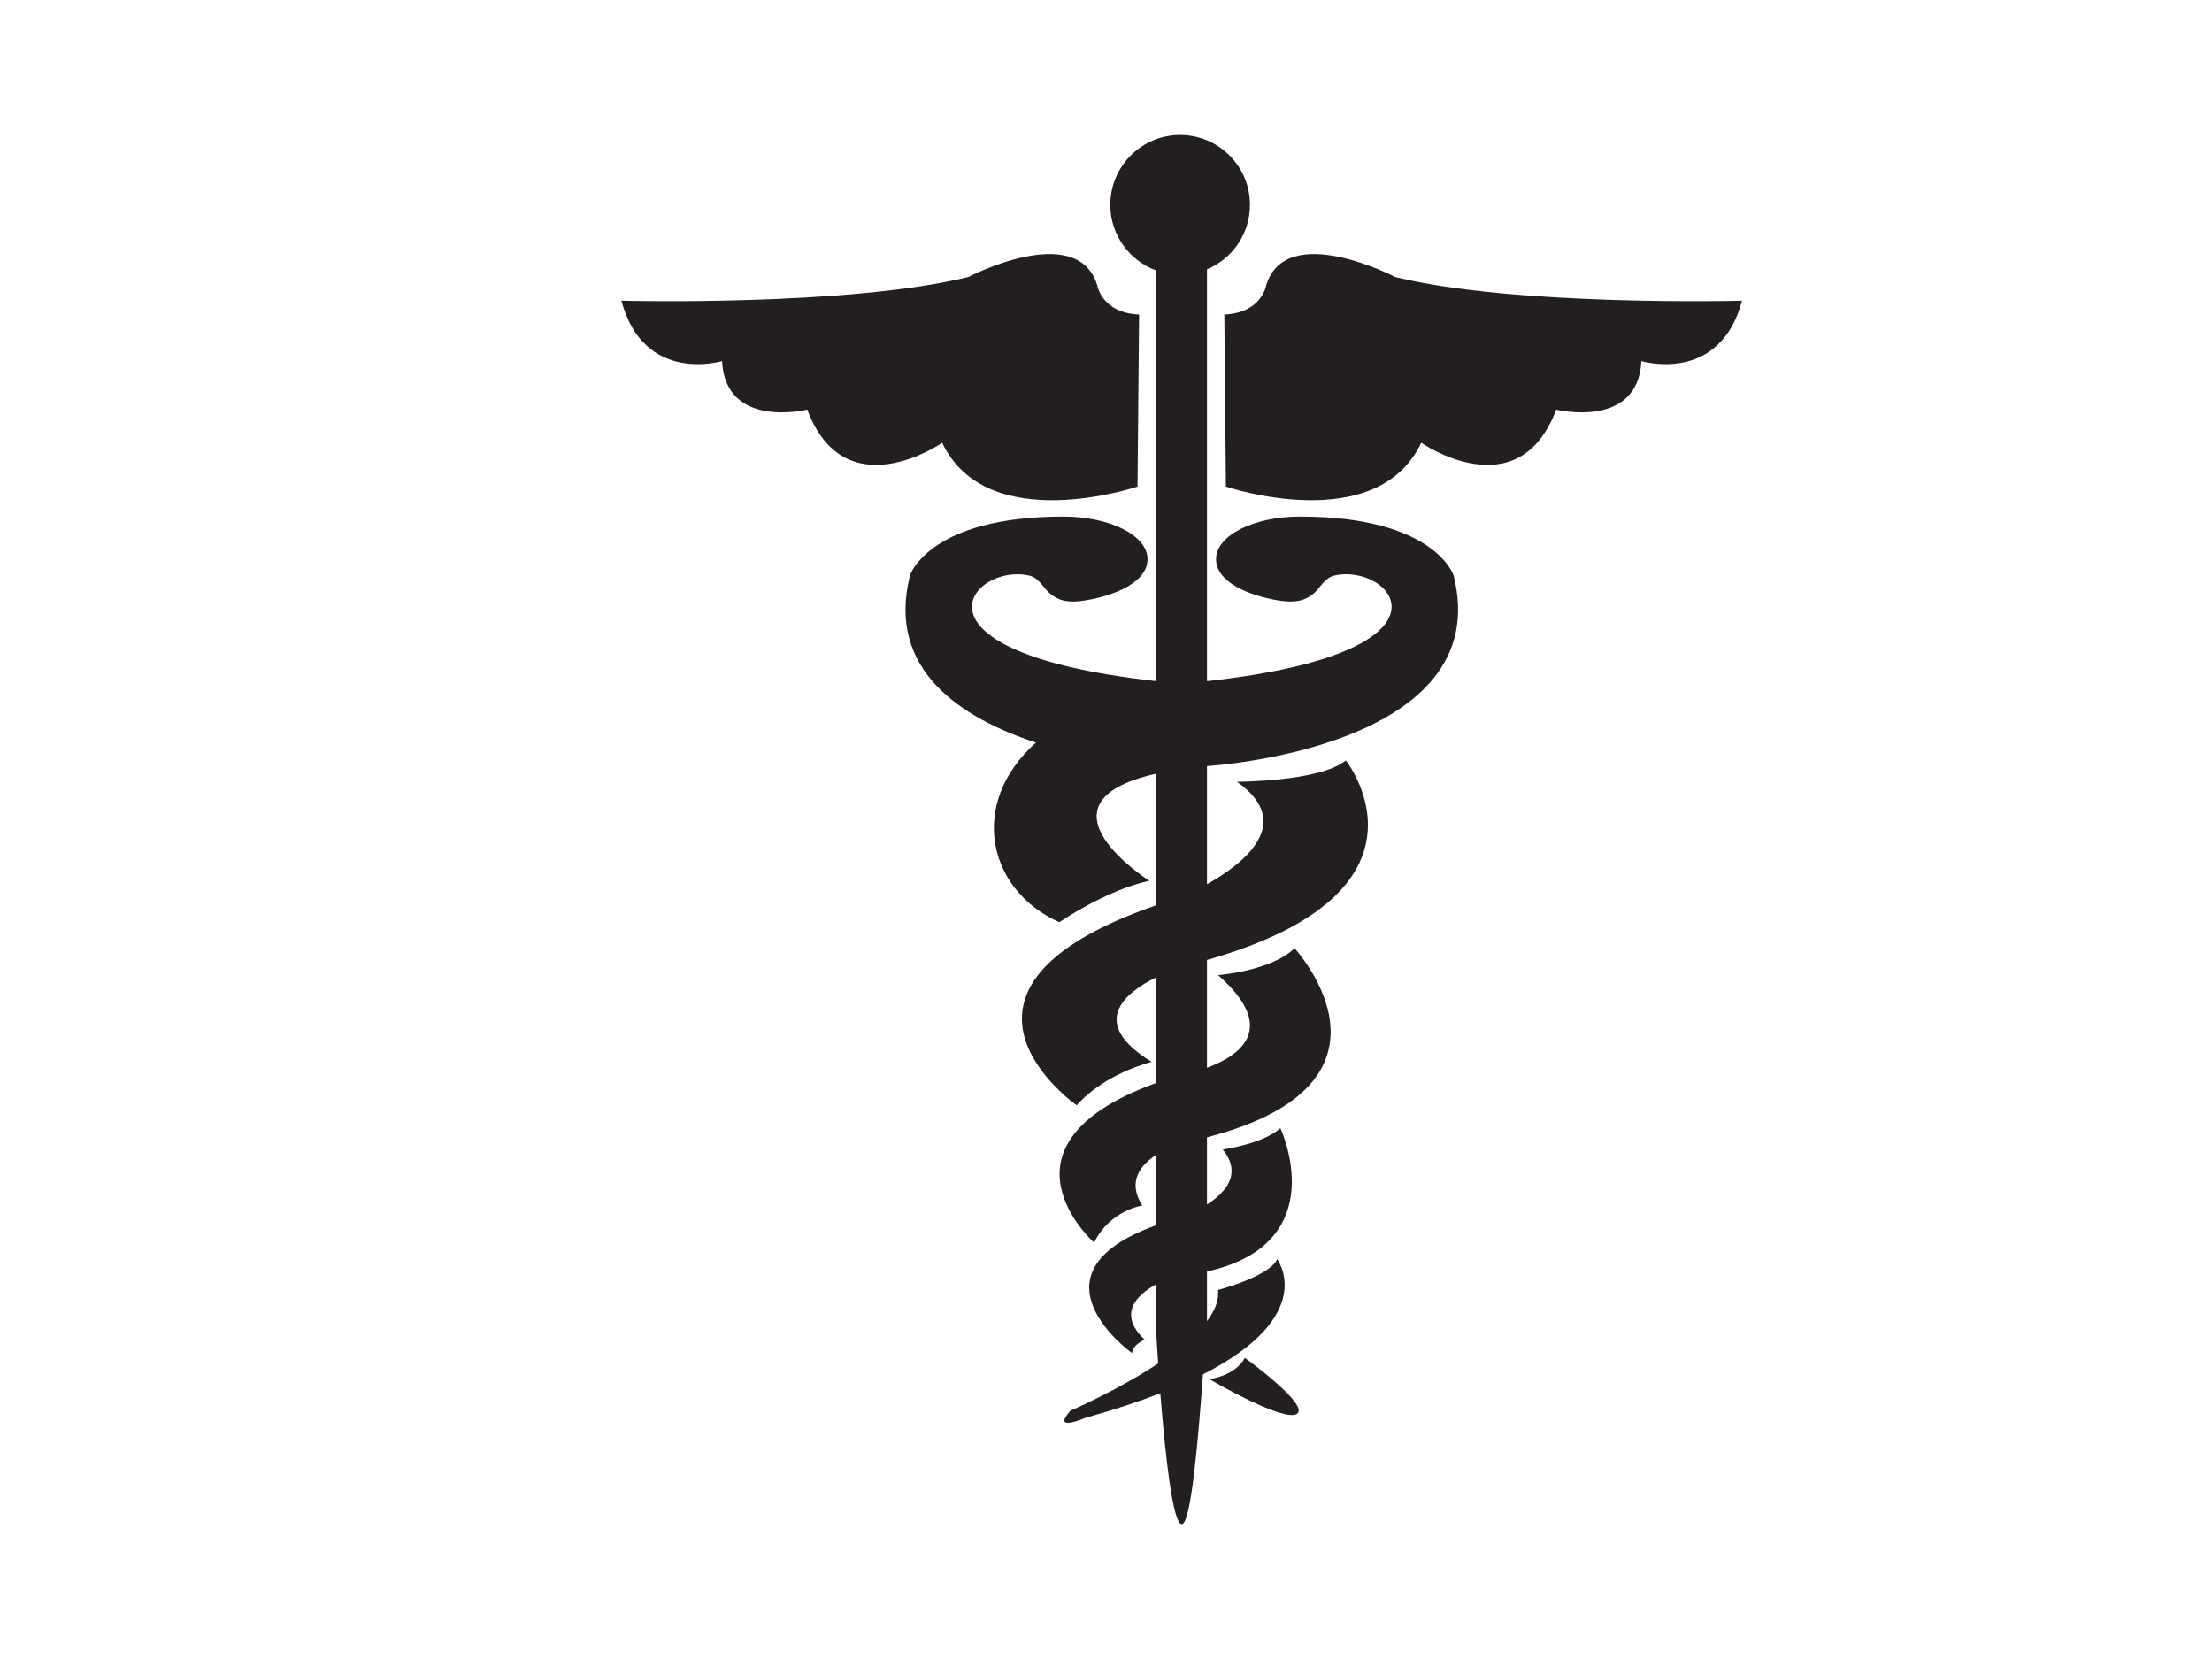<?xml version="1.0" encoding="utf-8"?>
<!-- Generator: Adobe Illustrator 17.0.0, SVG Export Plug-In . SVG Version: 6.00 Build 0)  -->
<!DOCTYPE svg PUBLIC "-//W3C//DTD SVG 1.1//EN" "http://www.w3.org/Graphics/SVG/1.1/DTD/svg11.dtd">
<svg version="1.1" id="Layer_1" xmlns="http://www.w3.org/2000/svg" xmlns:xlink="http://www.w3.org/1999/xlink" x="0px" y="0px"
	 width="800px" height="600px" viewBox="0 0 800 600" enable-background="new 0 0 800 600" xml:space="preserve">
<path fill="#231F20" d="M411.97,113.756l-0.574,62.221c0,0-54.369,18.413-70.639-15.839c0,0-35.107,24.403-48.807-11.991
	c0,0-29.54,7.281-30.823-17.552c0,0-28.26,8.565-36.394-21.835c0,0,81.769,2.139,125.44-8.565c0,0,39.391-20.548,46.668,3
	C396.843,103.196,398.413,113.185,411.97,113.756z"/>
<path fill="#231F20" d="M442.796,113.756l0.57,62.221c0,0,54.376,18.413,70.642-15.839c0,0,35.107,24.403,48.812-11.991
	c0,0,29.535,7.281,30.817-17.552c0,0,28.255,8.565,36.394-21.835c0,0-81.769,2.139-125.435-8.565c0,0-39.391-20.548-46.677,3
	C457.919,103.196,456.357,113.185,442.796,113.756z"/>
<path fill="#231F20" d="M450.218,491.084c0,0,23.686,17.126,18.834,20.266c-4.849,3.14-31.672-12.559-31.672-12.559
	S446.787,497.65,450.218,491.084z"/>
<path fill="#231F20" d="M437.082,277.012c0,0,104.467-6.412,88.623-68.922c0,0-6.7-21.267-55.507-21.267
	c-16.787,0-30.399,6.872-30.399,15.345c0,8.868,13.106,13.51,22.799,15.025c5.222,0.814,9.052,0.412,12.617-2.656
	c2.243-1.927,3.92-5.602,7.4-6.392c20.8-4.723,48.999,27.72-46.094,38.209V97.407c9.128-3.804,15.547-12.811,15.547-23.323
	c0-13.952-11.314-25.262-25.261-25.262c-13.947,0-25.253,11.31-25.253,25.262c0,10.836,6.823,20.078,16.414,23.661
	c0,6.576,0,73.016,0,148.575c-94.695-10.536-66.537-42.895-45.764-38.175c3.486,0.79,5.159,4.465,7.397,6.392
	c3.562,3.068,7.4,3.47,12.622,2.656c9.697-1.515,22.798-6.157,22.798-15.025c0-8.473-13.612-15.345-30.399-15.345
	c-48.806,0-55.51,21.267-55.51,21.267c-8.704,34.344,18.914,51.756,45.563,60.473c-24.708,21.989-17.534,53.411,8.463,64.968
	c0,0,16.702-11.561,32.537-14.987c0,0-44.349-28.078,2.294-38.692c0,15.951,0,31.97,0,47.615
	c-88.458,30.632-28.548,72.276-28.548,72.276c10.279-11.694,27.112-15.695,27.112-15.695c-23.028-14.085-9.884-24.87,1.435-30.492
	c0,13.329,0,26.157,0,38.185c-61.863,22.523-22.268,57.674-22.268,57.674c5.709-11.708,17.41-13.421,17.41-13.421
	c-5.484-8.629-0.637-14.578,4.858-18.192c0,9.345,0,17.872,0,25.391c-48.541,17.545-8.563,46.174-8.563,46.174
	c0.279-3.14,4.563-4.853,4.563-4.853c-10.066-9.505-2.479-16.332,4-19.928c0,8.493,0,13.308,0,13.363
	c0,0.695,0.31,6.78,0.882,15.164c-14.8,9.825-31.713,17.092-31.713,17.092c-7.138,7.993,5.425,2.571,5.425,2.571
	c10.436-2.908,19.391-5.895,27.078-8.892c1.665,21.076,4.432,47.288,7.718,47.288c3.422,0.497,6.097-32.062,7.706-54.119
	c42.103-21.42,26.854-41.645,26.854-41.645c-2.854,6.28-21.407,11.129-21.407,11.129c0.438,3.671-1.142,7.492-3.991,11.279V459.87
	c46.184-10.315,26.54-51.851,26.54-51.851c-6.279,5.711-20.834,7.71-20.834,7.71c7.163,8.796,0.952,15.638-5.706,19.891v-24.284
	c76.481-19.864,31.677-68.388,31.677-68.388c-8.565,8.275-27.686,9.705-27.686,9.705c22.248,19.513,7.54,29.287-3.991,33.523
	v-38.995c87.748-24.914,50.225-72.164,50.225-72.164c-9.413,7.706-39.385,7.706-39.385,7.706
	c21.299,15.076,2.28,29.723-10.839,37.068v-42.718L437.082,277.012z"/>
</svg>
